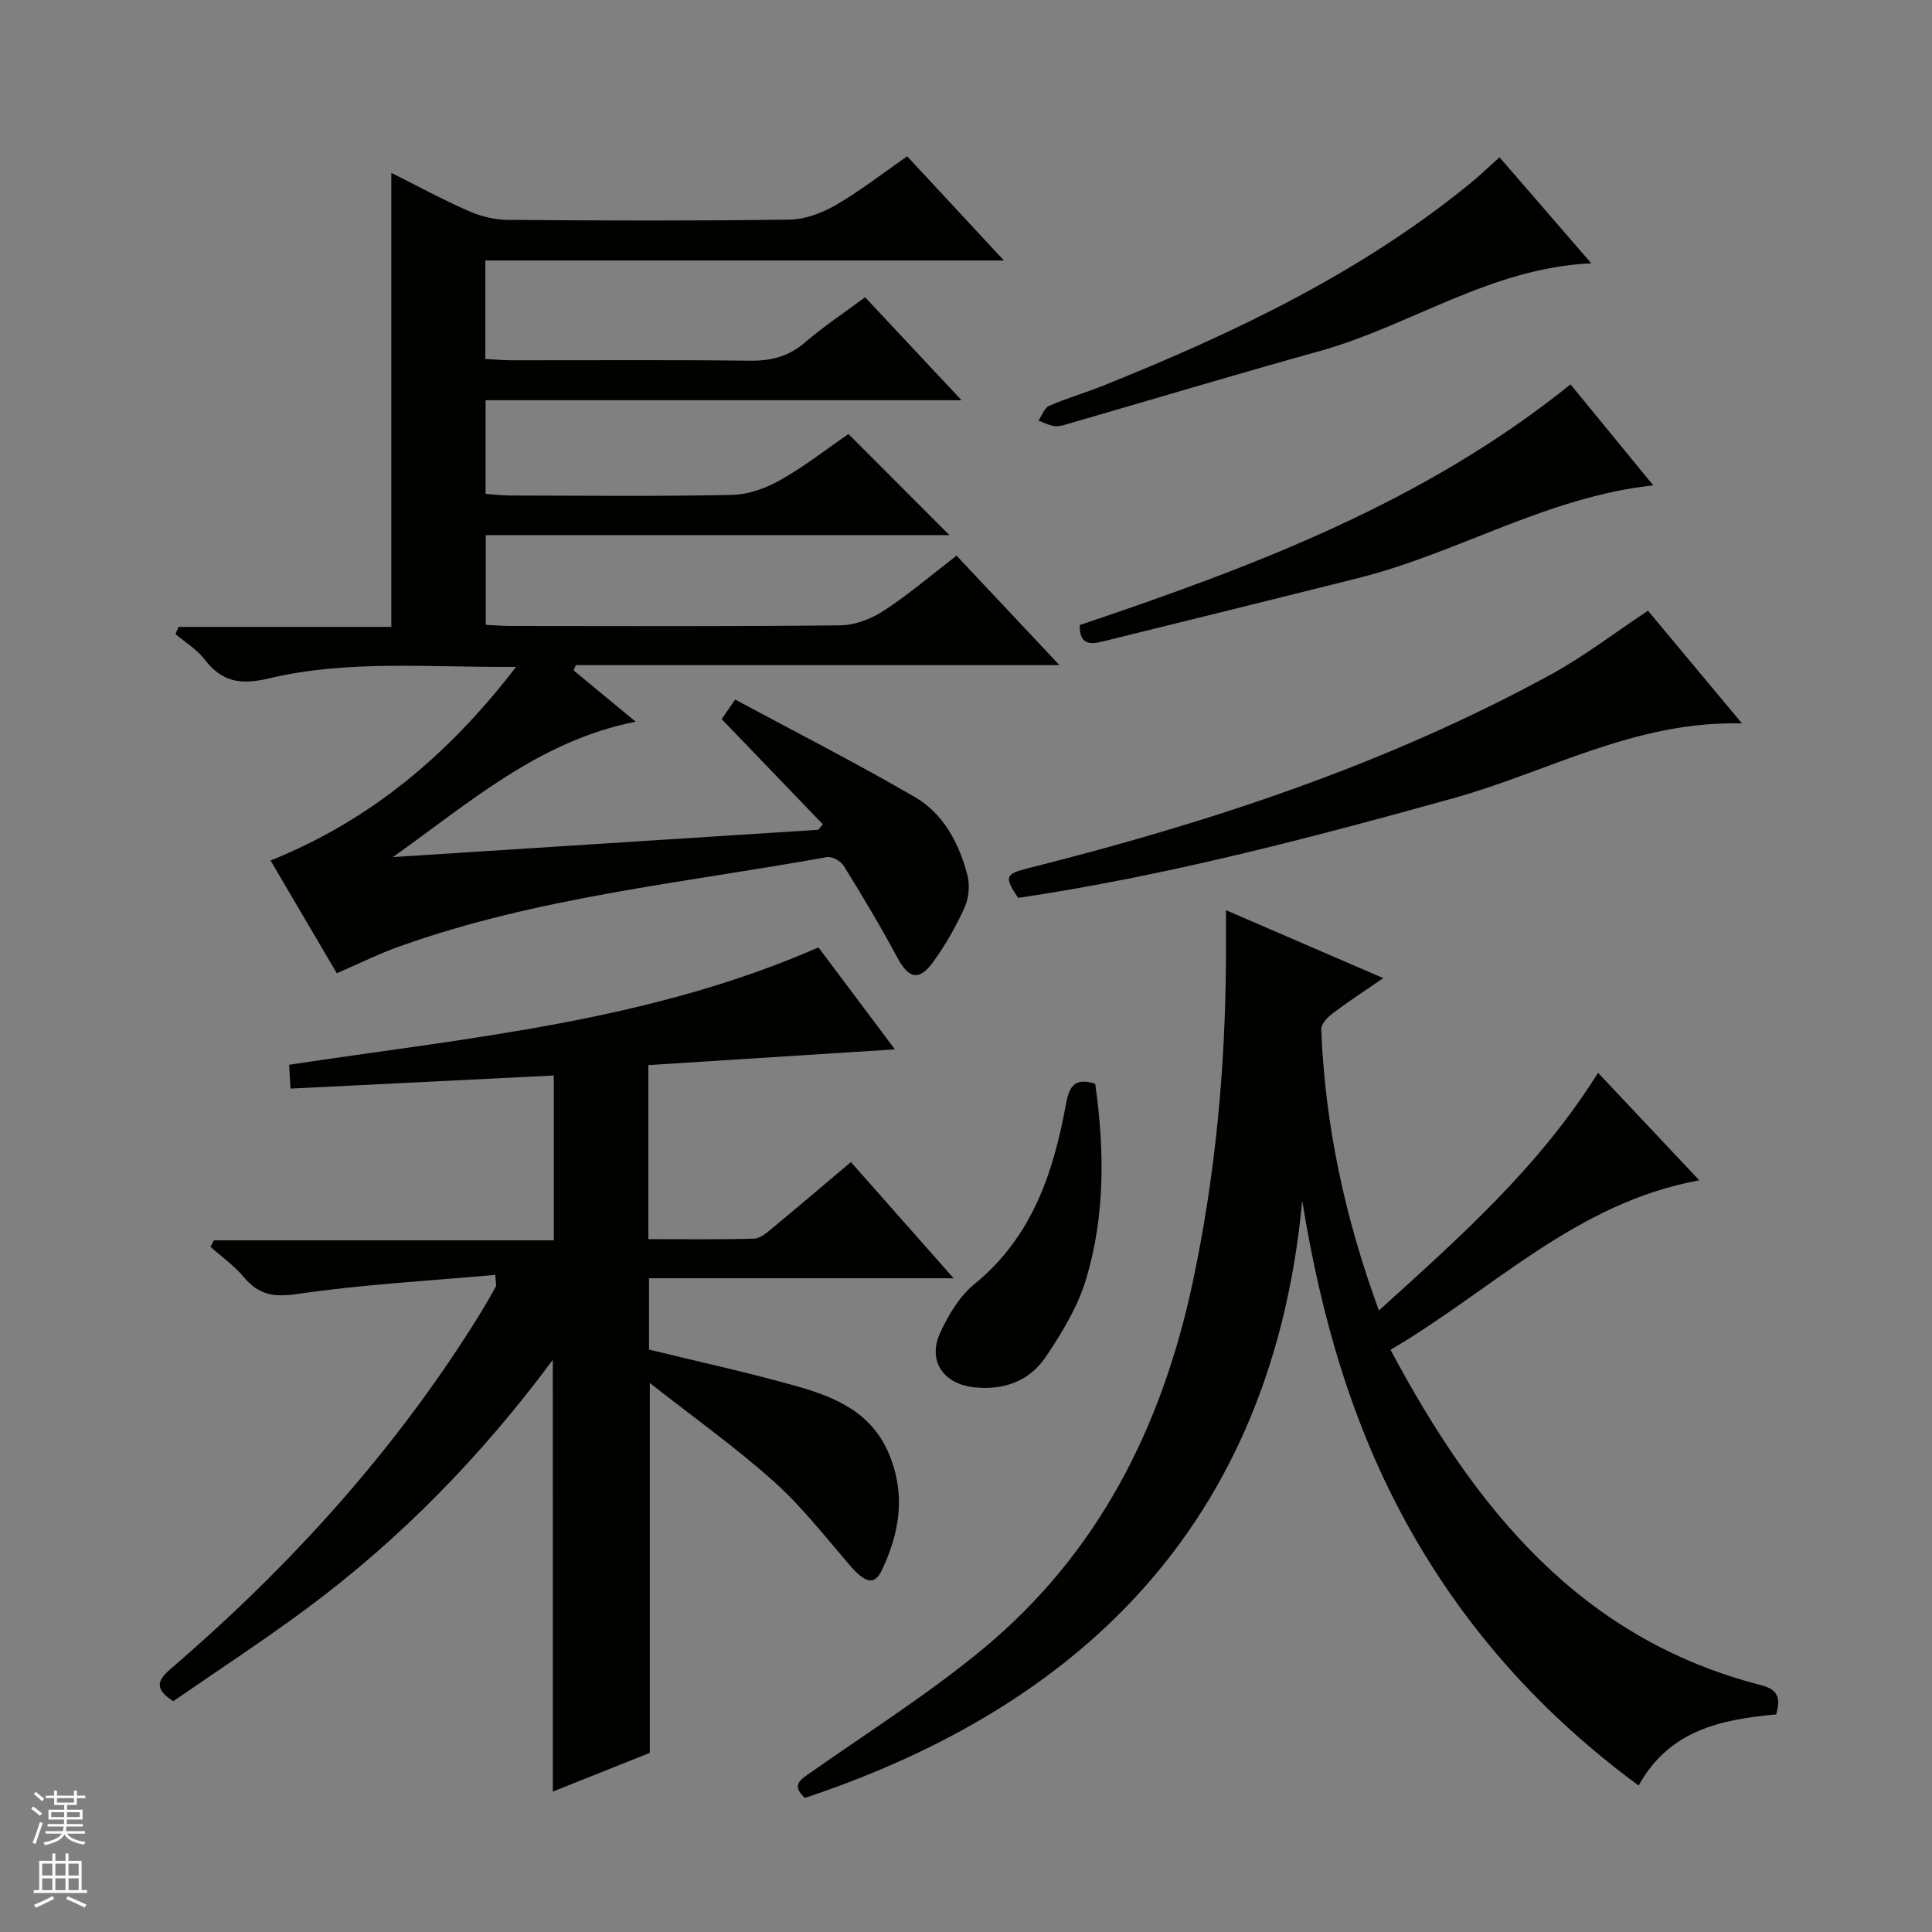 <svg enable-background="new 0 0 400 400" viewBox="0 0 400 400" xmlns="http://www.w3.org/2000/svg"><rect x="0" y="0" width="400" height="400" fill="#808080" stroke="none"/><g fill="#010100"><path d="m69.73 201.5c-4.64-7.9-9.15-15.58-13.71-23.34 20.75-8.36 36.82-21.88 50.83-40.09-18.01.14-34.83-1.52-51.29 2.41-5.8 1.38-9.67.68-13.23-3.99-1.57-2.06-3.97-3.49-6-5.2.21-.5.42-1 .63-1.5h44.06c0-31.74 0-62.64 0-94 5.05 2.53 10.37 5.41 15.89 7.85 2.49 1.1 5.37 1.85 8.08 1.88 19.5.16 38.99.22 58.49-.05 3.23-.05 6.73-1.37 9.57-3.02 5.01-2.9 9.62-6.51 14.77-10.09 6.5 7 12.89 13.88 20.03 21.57-36.38 0-71.73 0-107.37 0v20.39c1.75.09 3.52.26 5.29.27 16.5.02 33-.11 49.49.09 4.41.05 8.02-.87 11.41-3.79 3.77-3.25 7.95-6.01 12.44-9.35 6.43 6.87 12.82 13.7 19.96 21.32-33.43 0-65.81 0-98.53 0v19.39c1.59.11 3.32.34 5.06.34 15.33.03 30.67.2 45.99-.13 3.39-.07 7.04-1.41 10.04-3.11 5.02-2.85 9.61-6.45 14.03-9.49 7.12 7.12 13.9 13.91 20.91 20.93-31.85 0-63.73 0-95.99 0v18.58c1.85.08 3.63.23 5.42.23 22.66.02 45.33.12 67.99-.13 3.04-.03 6.42-1.35 9.01-3.04 5.12-3.34 9.8-7.36 15.04-11.39 7.03 7.48 13.84 14.72 21.31 22.67-33.89 0-67.01 0-100.14 0-.15.36-.3.73-.44 1.09 4.1 3.39 8.19 6.77 12.84 10.62-20.13 3.98-34.52 16.9-50.28 28.03 29.36-1.88 58.71-3.76 88.07-5.65l.96-1.14c-6.9-7.17-13.8-14.35-20.94-21.77.46-.66 1.27-1.85 2.79-4.06 12.47 6.72 25.01 13.11 37.17 20.17 5.96 3.46 9.19 9.58 10.91 16.18.54 2.06.3 4.72-.57 6.67-1.76 3.91-3.92 7.72-6.43 11.2-3 4.18-5.15 3.61-7.54-.85-3.45-6.44-7.21-12.71-11.05-18.92-.61-.99-2.43-2.02-3.48-1.83-29.68 5.36-59.88 8.26-88.52 18.5-4.21 1.49-8.22 3.5-12.97 5.55z"/><path d="m114.45 281.54c-14.73 19.86-31.5 37.06-50.95 51.49-9.06 6.72-18.52 12.89-27.63 19.19-3.93-2.54-3.35-4.28-.5-6.73 25.03-21.51 46.96-45.75 64.31-73.95 1.04-1.7 2.02-3.44 2.98-5.18.13-.23-.01-.61-.11-2.41-13.69 1.23-27.41 1.97-40.95 3.95-4.92.72-8.03.21-11.11-3.48-1.98-2.37-4.59-4.2-6.91-6.28.24-.45.47-.9.71-1.34h70.37c0-11.68 0-22.73 0-34.13-18.12.9-36.13 1.79-54.51 2.71-.12-1.96-.2-3.36-.29-4.93 37.06-5.61 74.38-8.88 109.59-24.3 5.04 6.72 10.37 13.83 15.83 21.11-17.32 1.11-34.11 2.18-51.05 3.26v36.03c7.32 0 14.6.11 21.87-.1 1.28-.04 2.66-1.22 3.78-2.15 5.37-4.44 10.67-8.97 16.29-13.71 7.04 7.96 13.84 15.65 21.27 24.06-21.42 0-42.06 0-63.06 0v14.77c10.24 2.51 20.59 4.74 30.74 7.63 8.07 2.3 15.59 5.51 19.12 14.42 3.29 8.3 1.94 15.98-1.63 23.56-1.56 3.32-3.47 2.77-6.73-1.03-5.09-5.91-9.94-12.15-15.72-17.32-7.89-7.05-16.56-13.23-25.62-20.34v76.56c-6.42 2.57-13.17 5.26-20.08 8.03-.01-29.79-.01-59.24-.01-89.39z"/><path d="m269.61 248.6c-6.71 71.82-51.77 106.6-102.97 123.64-2.98-2.74-.83-3.83 1.44-5.43 11.97-8.39 24.39-16.26 35.61-25.57 23.71-19.7 36.84-45.77 43.22-75.62 4.71-22.05 6.78-44.33 6.91-66.83.02-3.15 0-6.3 0-10.35 11.06 4.78 21.5 9.29 32.57 14.07-3.75 2.58-7.17 4.8-10.42 7.25-1.07.81-2.46 2.22-2.42 3.31.77 19.84 4.88 39 11.94 58.25 16.72-15.14 33.15-29.67 45.37-49.21 6.97 7.41 13.82 14.67 20.96 22.26-25.57 4.64-42.86 22.76-63.93 35.09 17.47 32.77 39.19 59.81 76.68 69.42 3.53.91 4.16 2.66 3.16 6.07-11.17 1.04-22.06 3.12-28.47 14.73-19.81-14.59-35.68-32.18-47.55-53.41-11.8-21.11-18.27-43.95-22.1-67.67z"/><path d="m360.66 149.78c-22.13-.59-40.24 10.06-59.71 15.47-29.76 8.27-59.55 16.11-90.15 20.65-2.92-4.32-2.66-4.96 1.89-6.1 37.63-9.45 74.31-21.51 108.49-40.2 6.82-3.73 13.05-8.54 20.02-13.16 6.07 7.27 12.42 14.9 19.46 23.34z"/><path d="m223.55 129.41c35.97-12.12 71.24-25.37 101.61-49.83 5.57 6.8 11.28 13.78 17.13 20.91-22 2.39-40.45 14-60.92 19.15-17.7 4.45-35.43 8.81-53.14 13.19-2.53.63-4.78.65-4.68-3.42z"/><path d="m310.46 32.56c6.44 7.45 12.6 14.56 19 21.96-20.85.92-37.46 12.95-56.28 18.18-17.56 4.88-35.02 10.13-52.53 15.19-.79.23-1.68.46-2.46.32-1.1-.19-2.13-.73-3.19-1.12.73-1.06 1.23-2.64 2.22-3.07 3.63-1.59 7.48-2.69 11.17-4.17 27.06-10.87 53.25-23.31 76.04-41.91 1.92-1.57 3.7-3.3 6.03-5.38z"/><path d="m226.75 224.37c1.96 13.8 2.04 27.29-1.85 40.35-1.71 5.75-5 11.19-8.39 16.22-3.37 5-8.69 6.96-14.87 6.28-6.33-.7-9.64-5.46-6.99-11.27 1.69-3.7 4.01-7.58 7.09-10.09 11.96-9.73 16.38-23.11 18.98-37.38.71-3.9 2.01-5.33 6.03-4.11z"/></g><path d="m6.45 374.46.42-.45c.65.47 1.27.95 1.85 1.44l-.45.49c-.66-.56-1.26-1.06-1.83-1.48m.93 7.33-.63-.26c.55-1.36 1.05-2.8 1.52-4.33.19.1.38.19.59.27-.46 1.29-.95 2.73-1.48 4.32m-.38-10.38.44-.42c.43.34 1.01.82 1.74 1.44l-.49.49c-.53-.51-1.09-1.01-1.69-1.51m2.5.35h1.72v-1.04h.59v1.04h3.52v-1.04h.59v1.04h1.75v.53h-1.75v1.42h-2.03v.97h3.22v2.03h-3.24c0 .35-.01.66-.03.93h3.32v.53h-3.37c-.03.27-.08.58-.15.94h3.96v.53h-3.71c.67.92 1.93 1.48 3.79 1.68-.13.24-.23.44-.29.59-2.13-.38-3.48-1.08-4.04-2.12-.43.97-1.77 1.72-4.03 2.23-.09-.19-.2-.37-.33-.55 2.1-.42 3.37-1.03 3.81-1.83h-3.36v-.53h3.58c.08-.29.13-.61.16-.94h-3.33v-.53h3.39c.02-.27.04-.58.04-.93h-3.23v-2.03h3.25v-.97h-2.07v-1.42h-1.73zm1.12 3.44v1h2.65c.01-.3.02-.44.01-.4v-.25-.35zm1.19-2h3.52v-.91h-3.52zm4.71 2h-2.63v.59c0 .15-.01.28-.01.4h2.64z" fill="#fafafc"/><path d="m13.55 383.74h.63v1.52h2.72v6.07h1.13v.6h-11.05v-.6h1.13v-6.07h2.73v-1.52h.63v1.52h2.1v-1.52zm-2.68 8.83.38.56c-1.24.63-2.53 1.25-3.85 1.85-.1-.21-.21-.42-.34-.63 1.36-.55 2.63-1.15 3.81-1.78m-2.13-4.27h2.1v-2.45h-2.1zm0 3.04h2.1v-2.46h-2.1zm2.72-3.04h2.1v-2.45h-2.1zm0 3.04h2.1v-2.46h-2.1zm6.07 3.6c-1.41-.71-2.7-1.3-3.86-1.78l.35-.56c1.45.62 2.75 1.19 3.88 1.72zm-1.25-9.09h-2.1v2.45h2.1zm-2.09 5.49h2.1v-2.46h-2.1z" fill="#fafafc"/></svg>